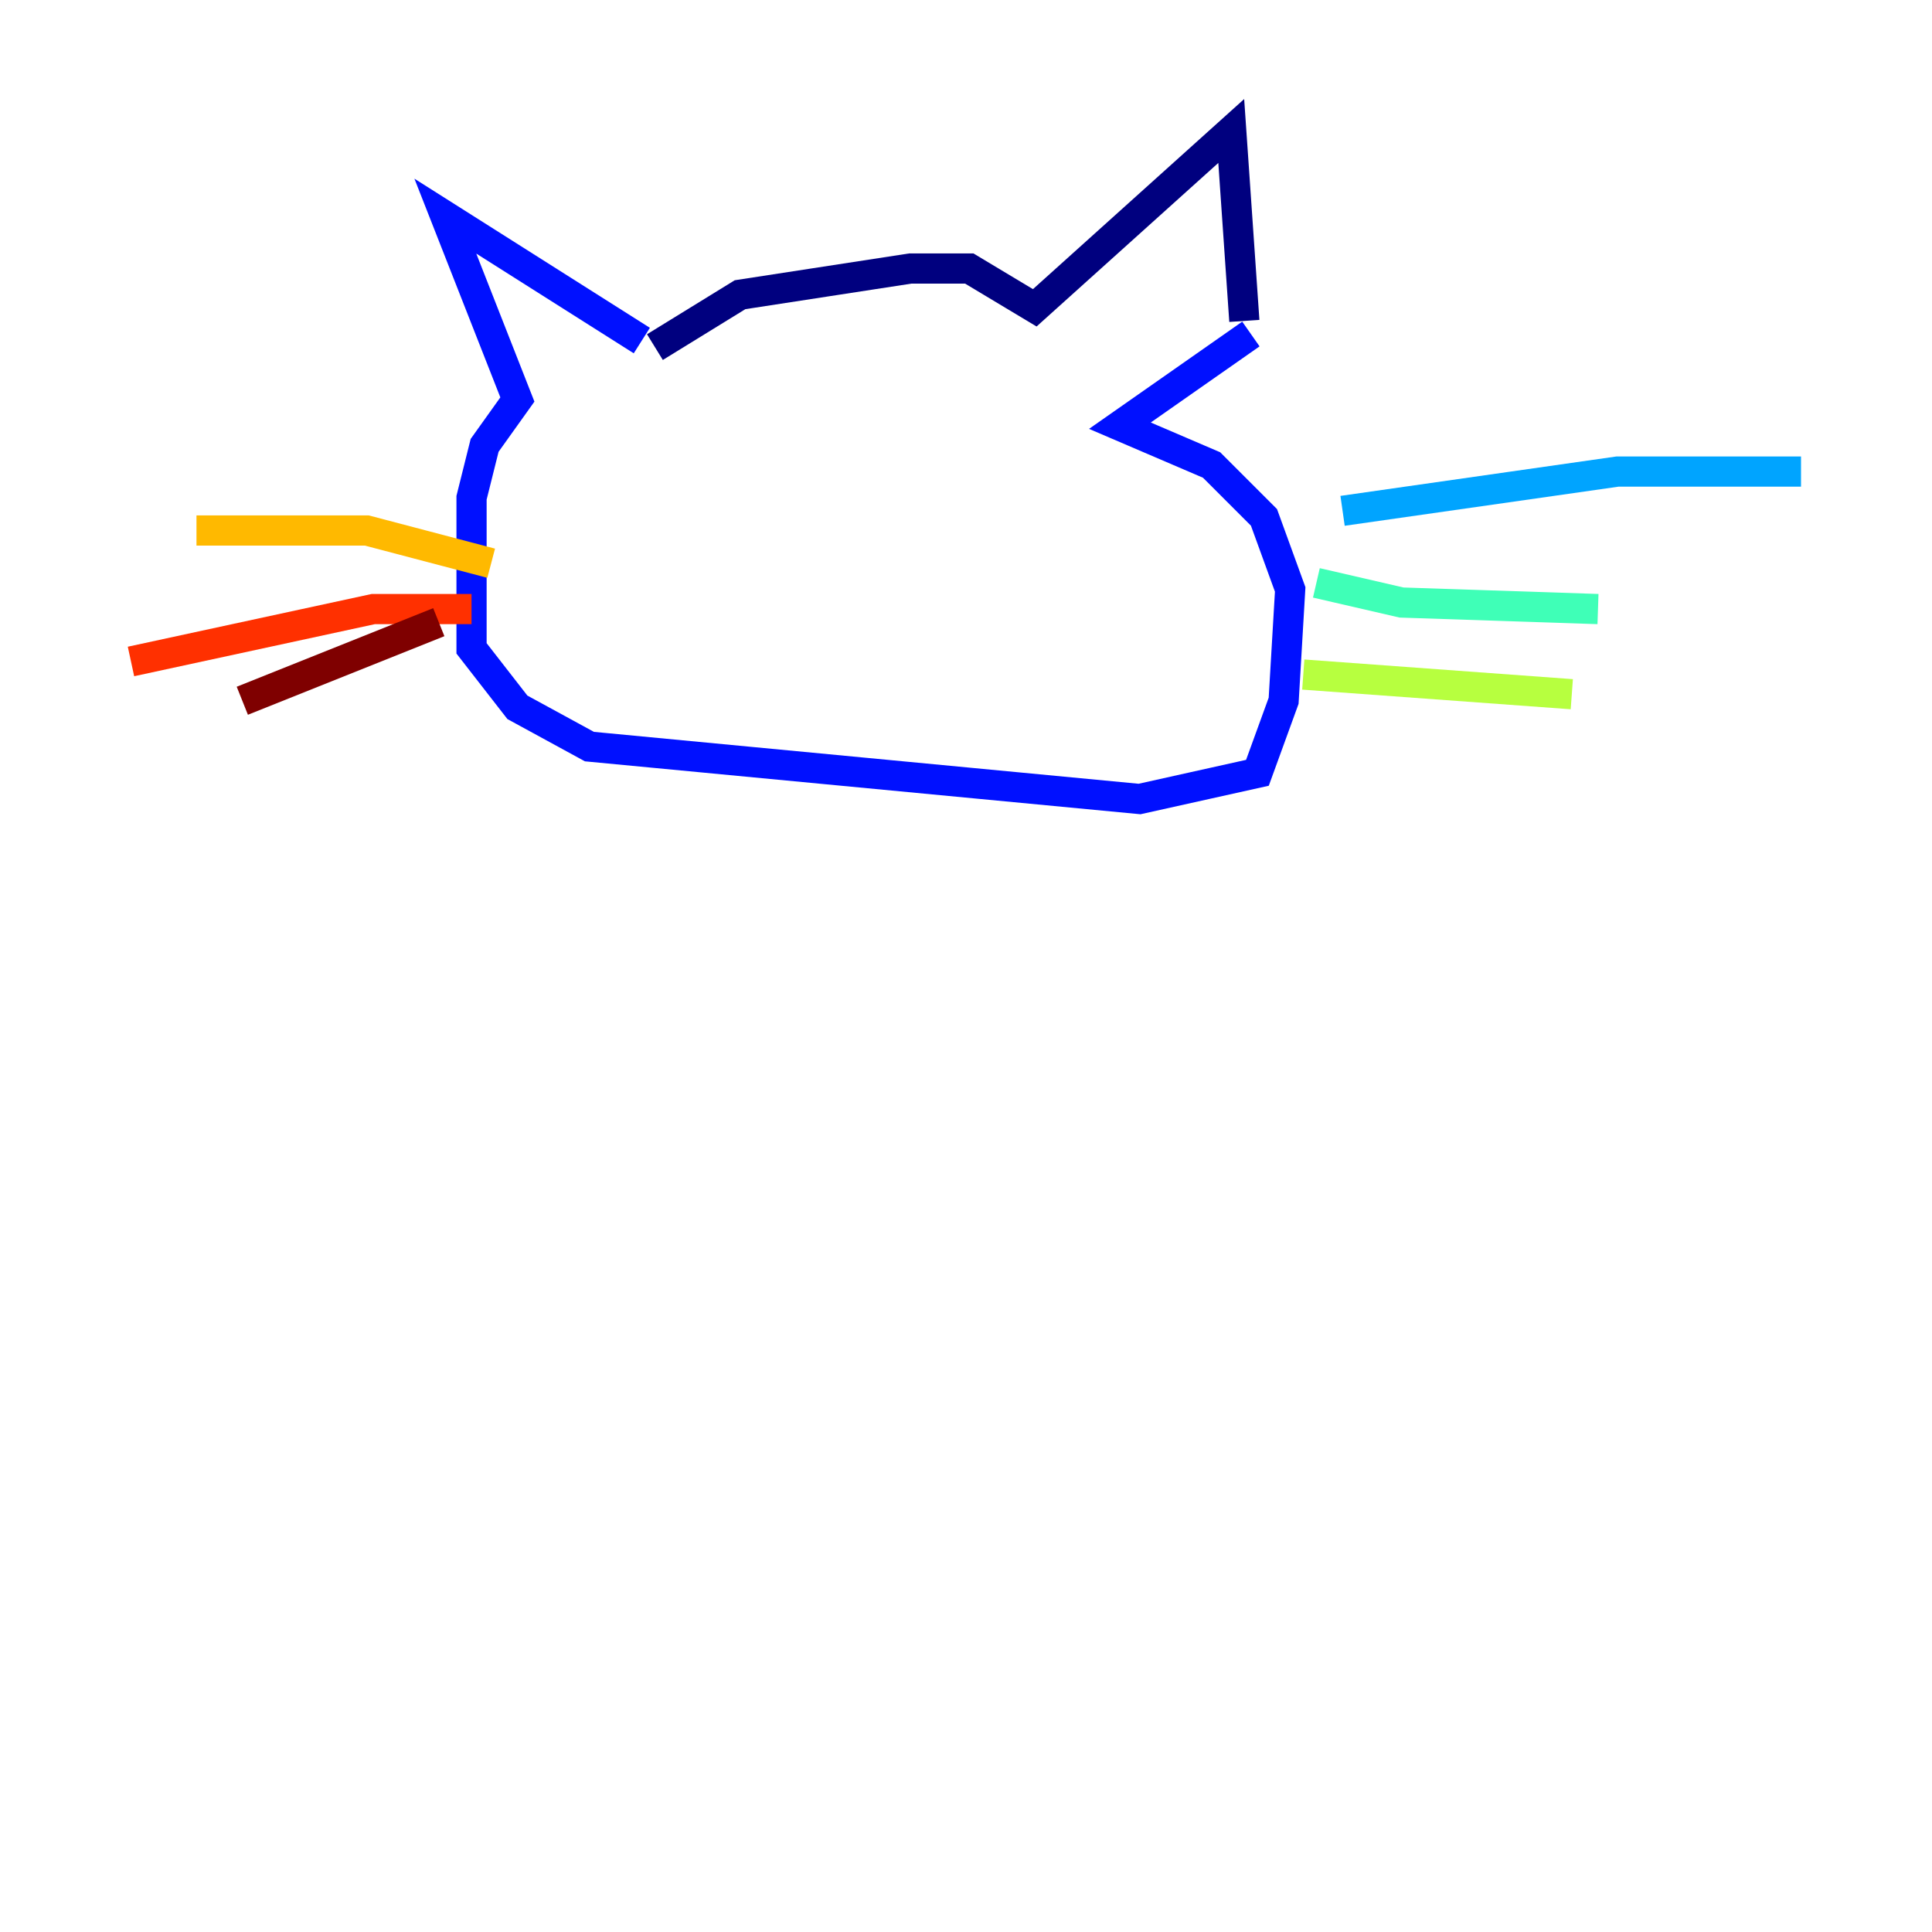 <?xml version="1.0" encoding="utf-8" ?>
<svg baseProfile="tiny" height="128" version="1.2" viewBox="0,0,128,128" width="128" xmlns="http://www.w3.org/2000/svg" xmlns:ev="http://www.w3.org/2001/xml-events" xmlns:xlink="http://www.w3.org/1999/xlink"><defs /><polyline fill="none" points="43.39,22.997 49.031,19.525 60.312,17.79 64.217,17.79 68.556,20.393 81.573,8.678 82.441,21.261" stroke="#00007f" stroke-width="2" /><polyline fill="none" points="42.522,22.563 29.505,14.319 34.278,26.468 32.108,29.505 31.241,32.976 31.241,42.956 34.278,46.861 39.051,49.464 75.498,52.936 83.308,51.2 85.044,46.427 85.478,39.051 83.742,34.278 80.271,30.807 74.197,28.203 82.875,22.129" stroke="#0010ff" stroke-width="2" /><polyline fill="none" points="88.949,33.844 107.173,31.241 119.322,31.241" stroke="#00a4ff" stroke-width="2" /><polyline fill="none" points="87.214,38.617 92.854,39.919 105.871,40.352" stroke="#3fffb7" stroke-width="2" /><polyline fill="none" points="86.346,44.691 104.136,45.993" stroke="#b7ff3f" stroke-width="2" /><polyline fill="none" points="32.542,37.315 24.298,35.146 13.017,35.146" stroke="#ffb900" stroke-width="2" /><polyline fill="none" points="31.241,40.352 24.732,40.352 8.678,43.824" stroke="#ff3000" stroke-width="2" /><polyline fill="none" points="29.071,41.22 16.054,46.427" stroke="#7f0000" stroke-width="2" /></svg>